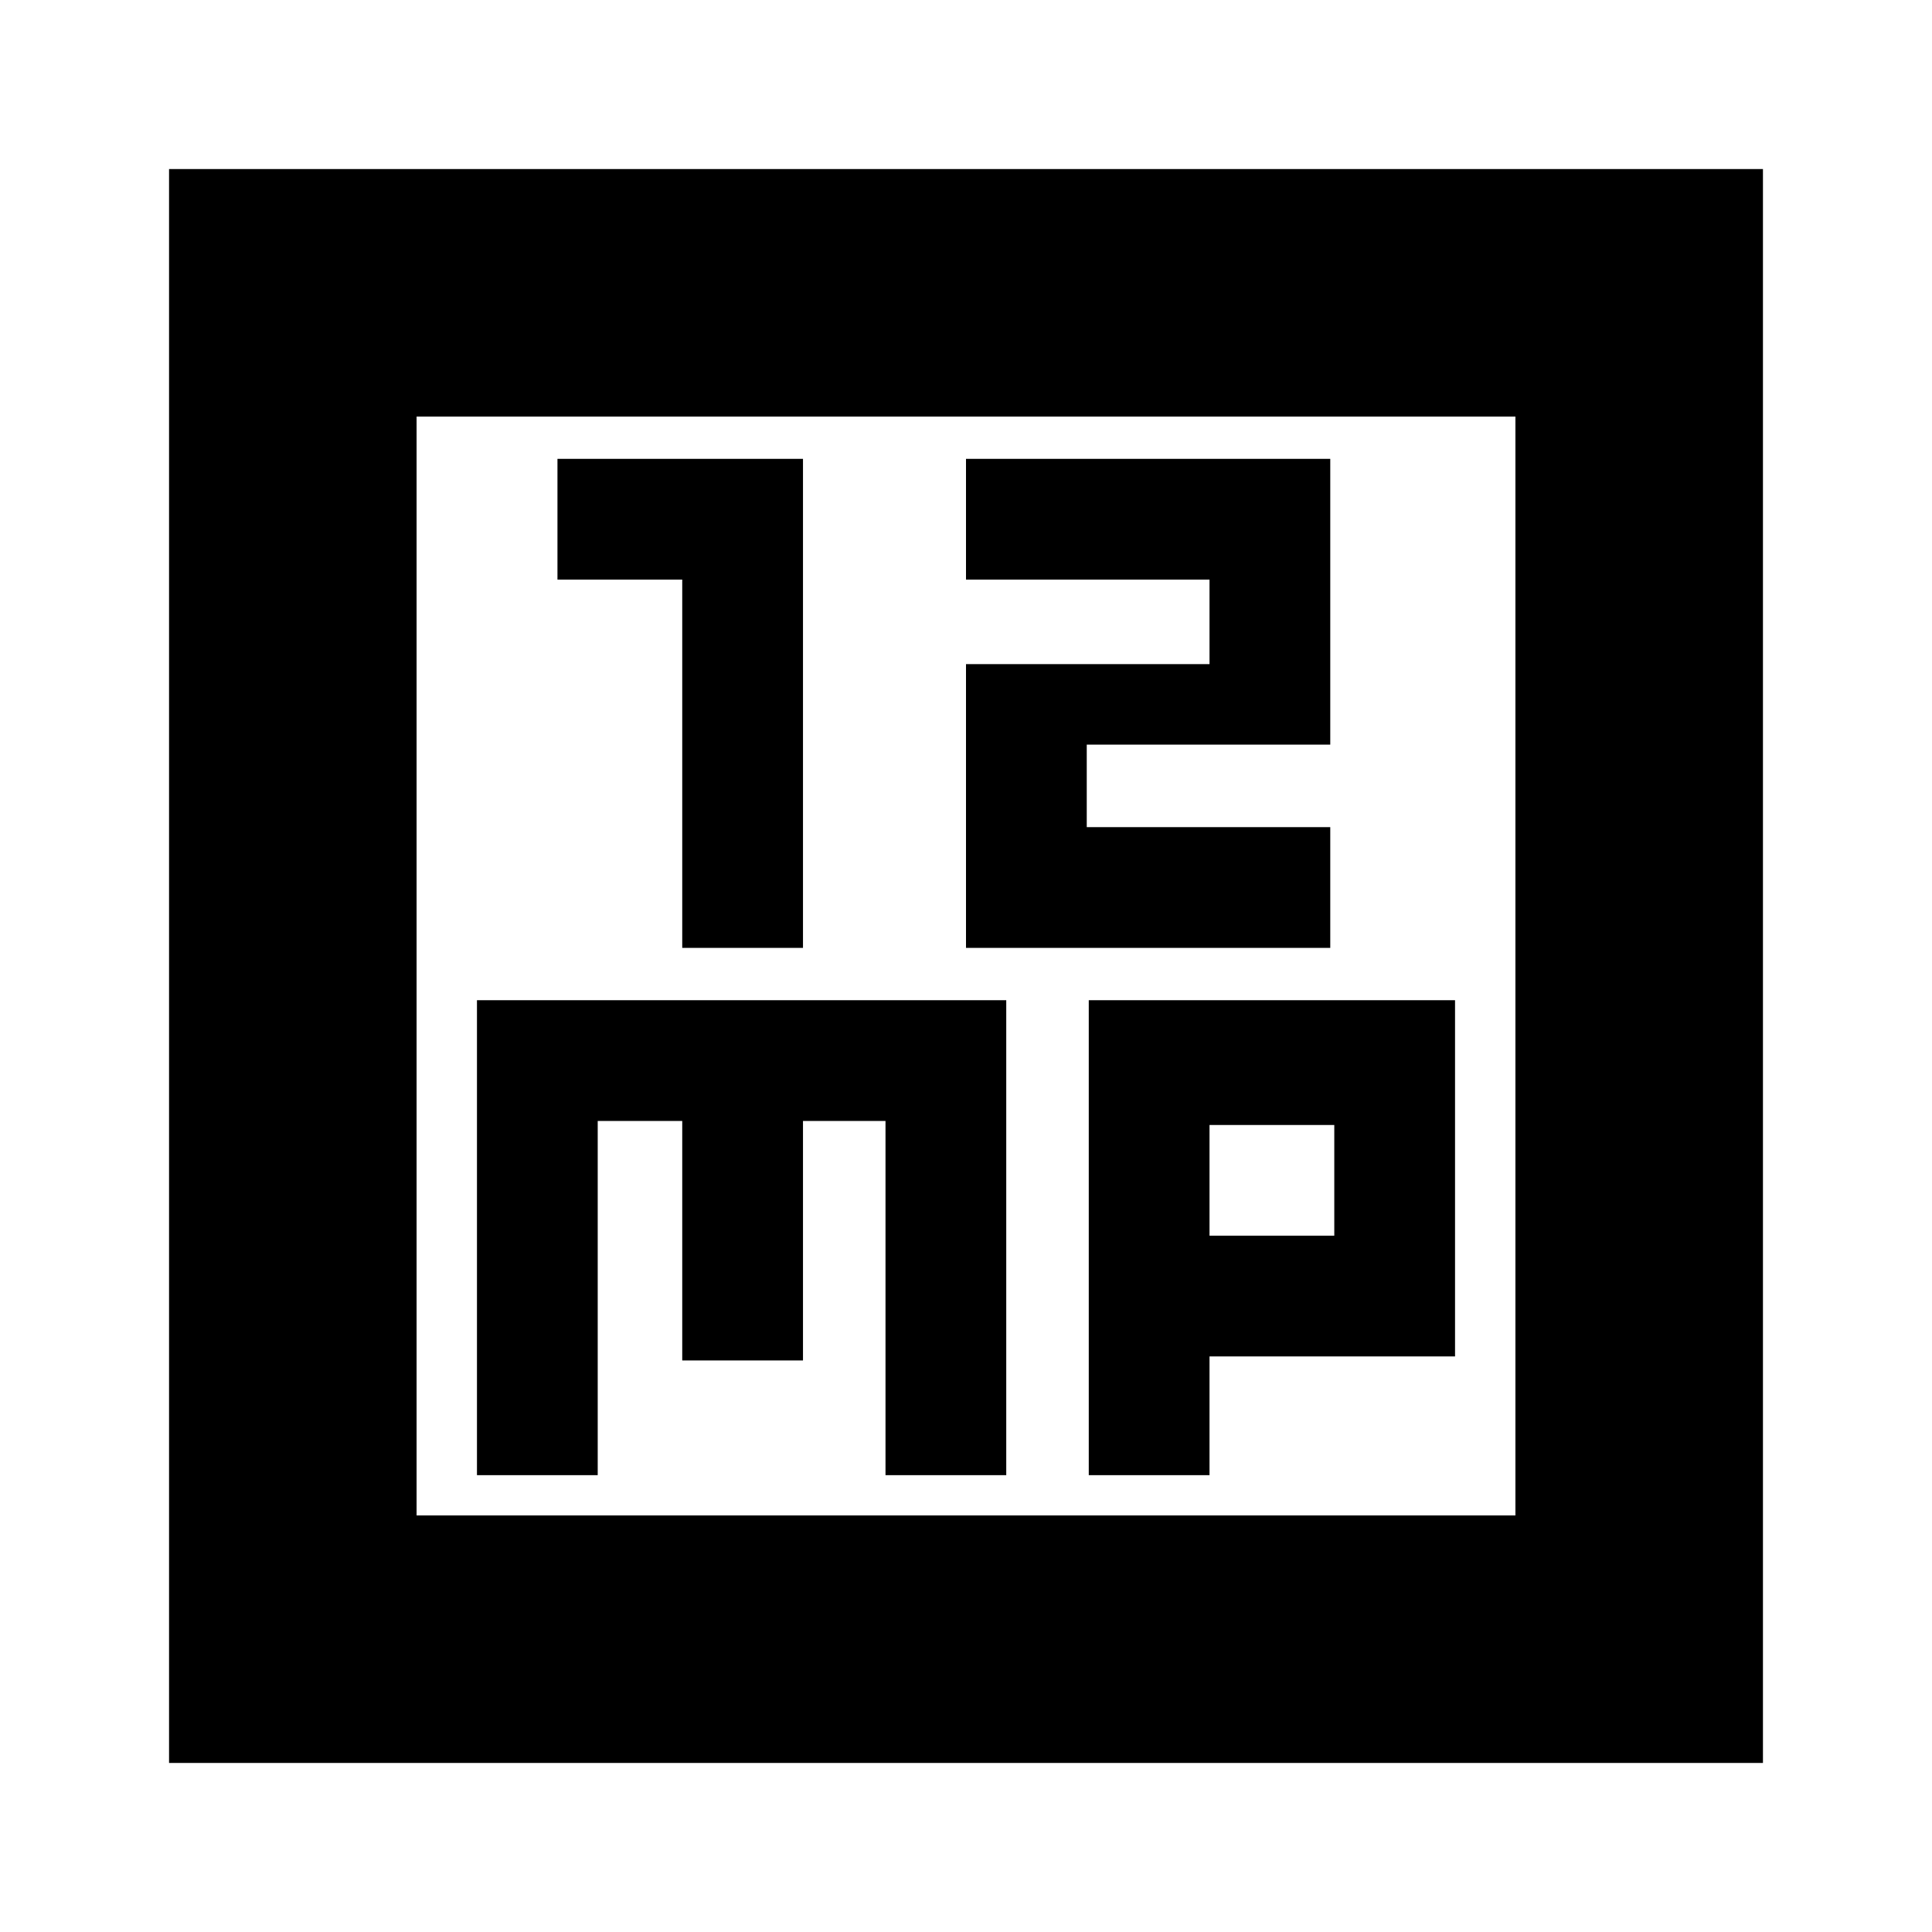 <svg xmlns="http://www.w3.org/2000/svg" height="24" width="24"><path d="M8.475 11.775H9.975V5.7H6.925V7.2H8.475ZM12 11.775H16.525V10.275H13.5V9.25H16.525V5.7H12V7.2H15.025V8.25H12ZM2.1 21.9V2.1H21.9V21.9ZM5.175 18.825H18.825V5.175H5.175ZM5.925 18.325H7.425V13.925H8.475V16.9H9.975V13.925H11V18.325H12.5V12.425H5.925ZM13.525 18.325H15.025V16.85H18.075V12.425H13.525ZM15.025 13.975H16.575V15.35H15.025ZM5.175 5.175V18.825Z"/></svg>